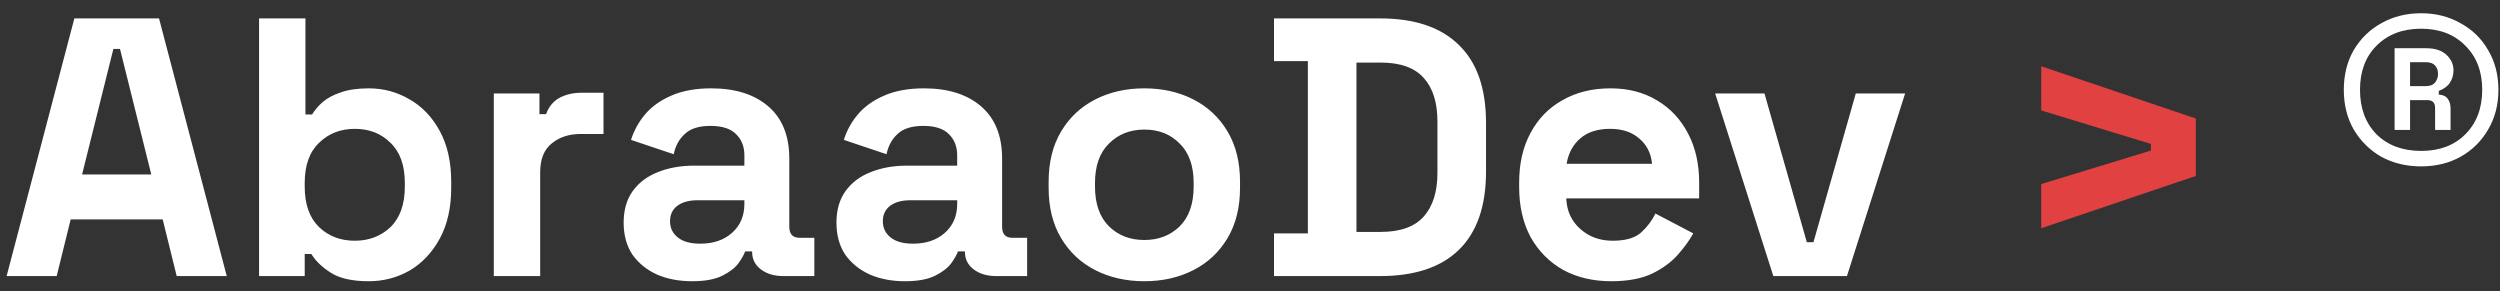 <svg width="163" height="19" viewBox="0 0 163 19" fill="none" xmlns="http://www.w3.org/2000/svg">
<rect x="0" y="0" width="163" height="19" fill="#333333" stroke="none"/>
<path d="M0.432 18L4.848 1.2H10.368L14.784 18H11.52L10.608 14.304H4.608L3.696 18H0.432ZM5.352 11.376H9.864L7.824 3.192H7.392L5.352 11.376ZM24.043 18.336C22.971 18.336 22.147 18.152 21.571 17.784C20.995 17.416 20.571 17.008 20.299 16.56H19.867V18H16.891V1.2H19.915V7.464H20.347C20.523 7.176 20.755 6.904 21.043 6.648C21.347 6.392 21.739 6.184 22.219 6.024C22.715 5.848 23.323 5.76 24.043 5.76C25.003 5.76 25.891 6 26.707 6.48C27.523 6.944 28.179 7.632 28.675 8.544C29.171 9.456 29.419 10.56 29.419 11.856V12.24C29.419 13.536 29.171 14.64 28.675 15.552C28.179 16.464 27.523 17.16 26.707 17.64C25.891 18.104 25.003 18.336 24.043 18.336ZM23.131 15.696C24.059 15.696 24.835 15.4 25.459 14.808C26.083 14.2 26.395 13.32 26.395 12.168V11.928C26.395 10.776 26.083 9.904 25.459 9.312C24.851 8.704 24.075 8.4 23.131 8.4C22.203 8.4 21.427 8.704 20.803 9.312C20.179 9.904 19.867 10.776 19.867 11.928V12.168C19.867 13.32 20.179 14.2 20.803 14.808C21.427 15.4 22.203 15.696 23.131 15.696ZM32.196 18V6.096H35.172V7.44H35.604C35.78 6.96 36.068 6.608 36.468 6.384C36.884 6.16 37.364 6.048 37.908 6.048H39.348V8.736H37.86C37.092 8.736 36.46 8.944 35.964 9.36C35.468 9.76 35.22 10.384 35.22 11.232V18H32.196ZM45.126 18.336C44.278 18.336 43.518 18.192 42.846 17.904C42.174 17.6 41.638 17.168 41.238 16.608C40.854 16.032 40.662 15.336 40.662 14.52C40.662 13.704 40.854 13.024 41.238 12.48C41.638 11.92 42.182 11.504 42.87 11.232C43.574 10.944 44.374 10.8 45.27 10.8H48.534V10.128C48.534 9.568 48.358 9.112 48.006 8.76C47.654 8.392 47.094 8.208 46.326 8.208C45.574 8.208 45.014 8.384 44.646 8.736C44.278 9.072 44.038 9.512 43.926 10.056L41.142 9.12C41.334 8.512 41.638 7.96 42.054 7.464C42.486 6.952 43.054 6.544 43.758 6.24C44.478 5.92 45.35 5.76 46.374 5.76C47.942 5.76 49.182 6.152 50.094 6.936C51.006 7.72 51.462 8.856 51.462 10.344V14.784C51.462 15.264 51.686 15.504 52.134 15.504H53.094V18H51.078C50.486 18 49.998 17.856 49.614 17.568C49.23 17.28 49.038 16.896 49.038 16.416V16.392H48.582C48.518 16.584 48.374 16.84 48.15 17.16C47.926 17.464 47.574 17.736 47.094 17.976C46.614 18.216 45.958 18.336 45.126 18.336ZM45.654 15.888C46.502 15.888 47.19 15.656 47.718 15.192C48.262 14.712 48.534 14.08 48.534 13.296V13.056H45.486C44.926 13.056 44.486 13.176 44.166 13.416C43.846 13.656 43.686 13.992 43.686 14.424C43.686 14.856 43.854 15.208 44.19 15.48C44.526 15.752 45.014 15.888 45.654 15.888ZM59.001 18.336C58.153 18.336 57.393 18.192 56.721 17.904C56.049 17.6 55.513 17.168 55.113 16.608C54.729 16.032 54.537 15.336 54.537 14.52C54.537 13.704 54.729 13.024 55.113 12.48C55.513 11.92 56.057 11.504 56.745 11.232C57.449 10.944 58.249 10.8 59.145 10.8H62.409V10.128C62.409 9.568 62.233 9.112 61.881 8.76C61.529 8.392 60.969 8.208 60.201 8.208C59.449 8.208 58.889 8.384 58.521 8.736C58.153 9.072 57.913 9.512 57.801 10.056L55.017 9.12C55.209 8.512 55.513 7.96 55.929 7.464C56.361 6.952 56.929 6.544 57.633 6.24C58.353 5.92 59.225 5.76 60.249 5.76C61.817 5.76 63.057 6.152 63.969 6.936C64.881 7.72 65.337 8.856 65.337 10.344V14.784C65.337 15.264 65.561 15.504 66.009 15.504H66.969V18H64.953C64.361 18 63.873 17.856 63.489 17.568C63.105 17.28 62.913 16.896 62.913 16.416V16.392H62.457C62.393 16.584 62.249 16.84 62.025 17.16C61.801 17.464 61.449 17.736 60.969 17.976C60.489 18.216 59.833 18.336 59.001 18.336ZM59.529 15.888C60.377 15.888 61.065 15.656 61.593 15.192C62.137 14.712 62.409 14.08 62.409 13.296V13.056H59.361C58.801 13.056 58.361 13.176 58.041 13.416C57.721 13.656 57.561 13.992 57.561 14.424C57.561 14.856 57.729 15.208 58.065 15.48C58.401 15.752 58.889 15.888 59.529 15.888ZM74.61 18.336C73.426 18.336 72.362 18.096 71.418 17.616C70.474 17.136 69.73 16.44 69.186 15.528C68.642 14.616 68.37 13.52 68.37 12.24V11.856C68.37 10.576 68.642 9.48 69.186 8.568C69.73 7.656 70.474 6.96 71.418 6.48C72.362 6 73.426 5.76 74.61 5.76C75.794 5.76 76.858 6 77.802 6.48C78.746 6.96 79.49 7.656 80.034 8.568C80.578 9.48 80.85 10.576 80.85 11.856V12.24C80.85 13.52 80.578 14.616 80.034 15.528C79.49 16.44 78.746 17.136 77.802 17.616C76.858 18.096 75.794 18.336 74.61 18.336ZM74.61 15.648C75.538 15.648 76.306 15.352 76.914 14.76C77.522 14.152 77.826 13.288 77.826 12.168V11.928C77.826 10.808 77.522 9.952 76.914 9.36C76.322 8.752 75.554 8.448 74.61 8.448C73.682 8.448 72.914 8.752 72.306 9.36C71.698 9.952 71.394 10.808 71.394 11.928V12.168C71.394 13.288 71.698 14.152 72.306 14.76C72.914 15.352 73.682 15.648 74.61 15.648ZM83.065 18V15.216H85.273V3.984H83.065V1.2H89.977C92.233 1.2 93.945 1.776 95.113 2.928C96.297 4.064 96.889 5.76 96.889 8.016V11.184C96.889 13.44 96.297 15.144 95.113 16.296C93.945 17.432 92.233 18 89.977 18H83.065ZM88.441 15.12H90.025C91.305 15.12 92.241 14.784 92.833 14.112C93.425 13.44 93.721 12.496 93.721 11.28V7.92C93.721 6.688 93.425 5.744 92.833 5.088C92.241 4.416 91.305 4.08 90.025 4.08H88.441V15.12ZM105.049 18.336C103.865 18.336 102.817 18.088 101.905 17.592C101.009 17.08 100.305 16.368 99.793 15.456C99.297 14.528 99.049 13.44 99.049 12.192V11.904C99.049 10.656 99.297 9.576 99.793 8.664C100.289 7.736 100.985 7.024 101.881 6.528C102.777 6.016 103.817 5.76 105.001 5.76C106.169 5.76 107.185 6.024 108.049 6.552C108.913 7.064 109.585 7.784 110.065 8.712C110.545 9.624 110.785 10.688 110.785 11.904V12.936H102.121C102.153 13.752 102.457 14.416 103.033 14.928C103.609 15.44 104.313 15.696 105.145 15.696C105.993 15.696 106.617 15.512 107.017 15.144C107.417 14.776 107.721 14.368 107.929 13.92L110.401 15.216C110.177 15.632 109.849 16.088 109.417 16.584C109.001 17.064 108.441 17.48 107.737 17.832C107.033 18.168 106.137 18.336 105.049 18.336ZM102.145 10.68H107.713C107.649 9.992 107.369 9.44 106.873 9.024C106.393 8.608 105.761 8.4 104.977 8.4C104.161 8.4 103.513 8.608 103.033 9.024C102.553 9.44 102.257 9.992 102.145 10.68ZM115.621 18L111.829 6.096H115.045L117.805 15.792H118.237L120.997 6.096H124.213L120.421 18H115.621ZM157.856 10.848C156.896 10.848 156.032 10.64 155.264 10.224C154.512 9.792 153.912 9.2 153.464 8.448C153.032 7.696 152.816 6.832 152.816 5.856C152.816 4.88 153.032 4.016 153.464 3.264C153.912 2.512 154.512 1.928 155.264 1.512C156.032 1.08 156.896 0.864 157.856 0.864C158.816 0.864 159.672 1.08 160.424 1.512C161.192 1.928 161.792 2.512 162.224 3.264C162.672 4.016 162.896 4.88 162.896 5.856C162.896 6.832 162.672 7.696 162.224 8.448C161.792 9.2 161.192 9.792 160.424 10.224C159.672 10.64 158.816 10.848 157.856 10.848ZM157.856 9.84C159.056 9.84 160.016 9.48 160.736 8.76C161.472 8.024 161.84 7.056 161.84 5.856C161.84 4.656 161.472 3.696 160.736 2.976C160.016 2.24 159.056 1.872 157.856 1.872C156.656 1.872 155.688 2.24 154.952 2.976C154.232 3.696 153.872 4.656 153.872 5.856C153.872 7.056 154.232 8.024 154.952 8.76C155.688 9.48 156.656 9.84 157.856 9.84ZM156.128 8.472V3.144H158.168C158.76 3.144 159.208 3.288 159.512 3.576C159.816 3.864 159.968 4.2 159.968 4.584C159.968 4.888 159.888 5.16 159.728 5.4C159.584 5.624 159.344 5.8 159.008 5.928V6.168C159.28 6.184 159.472 6.272 159.584 6.432C159.712 6.592 159.776 6.808 159.776 7.08V8.472H158.768V7.032C158.768 6.696 158.6 6.528 158.264 6.528H157.136V8.472H156.128ZM157.136 5.616H158.168C158.44 5.616 158.64 5.536 158.768 5.376C158.896 5.216 158.96 5.032 158.96 4.824C158.96 4.6 158.896 4.416 158.768 4.272C158.64 4.128 158.44 4.056 158.168 4.056H157.136V5.616Z" fill="white"/>
<path d="M133.088 14.88V12L140.24 9.816V9.384L133.088 7.2V4.32L143.168 7.728V11.472L133.088 14.88Z" fill="#E24141"/>
</svg>
